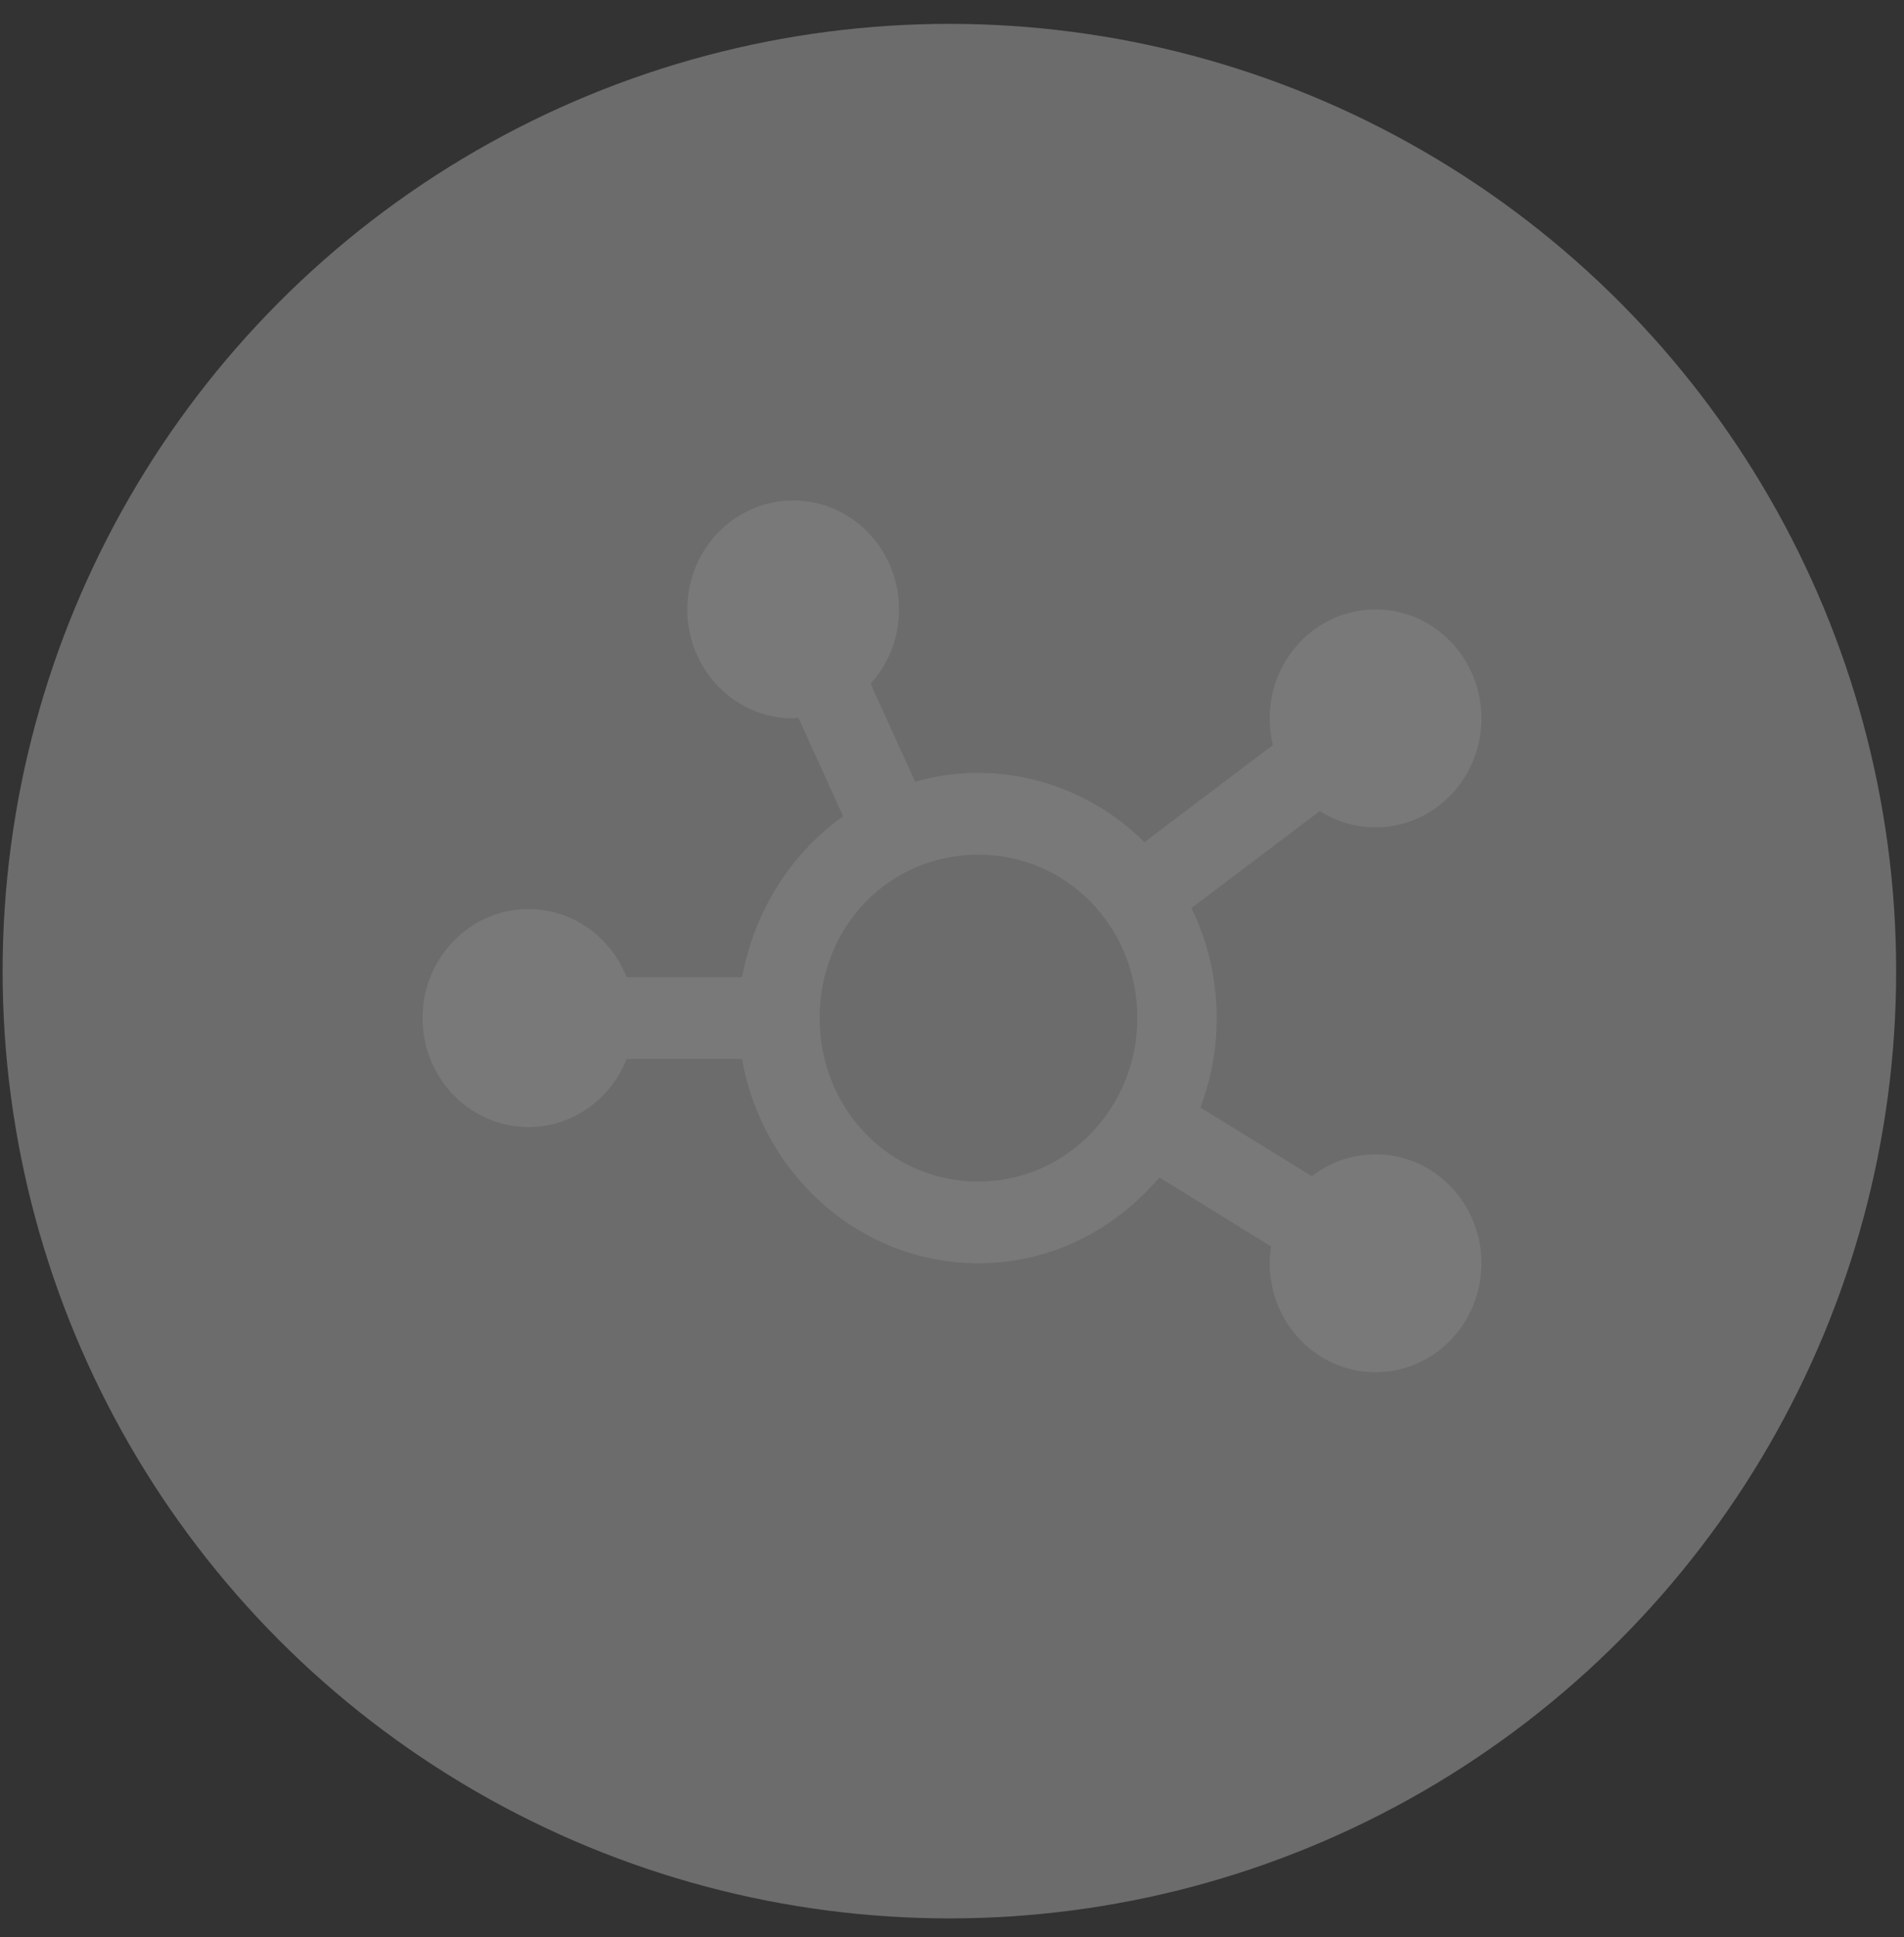 <svg width="59" height="60" viewBox="0 0 59 60" fill="none" xmlns="http://www.w3.org/2000/svg">
    <rect x="0" y="0" width="59" height="60" fill="#333333" stroke="none"/>
    <circle cx="29.419" cy="30.077" r="29.338" fill="white" fill-opacity="0.28"/>
    <path d="M27.859 18.875C27.859 19.764 27.526 20.572 26.977 21.174L28.357 24.212C28.982 24.032 29.638 23.938 30.32 23.938C32.274 23.938 34.135 24.755 35.463 26.084L39.441 23.078C39.38 22.814 39.344 22.535 39.344 22.25C39.344 20.386 40.815 18.875 42.625 18.875C44.435 18.875 45.906 20.386 45.906 22.25C45.906 24.111 44.435 25.625 42.625 25.625C41.994 25.625 41.4 25.44 40.897 25.119L36.919 28.125C37.421 29.148 37.703 30.308 37.703 31.531C37.703 32.507 37.524 33.44 37.196 34.3L40.651 36.43C41.2 36.003 41.882 35.75 42.625 35.75C44.435 35.75 45.906 37.264 45.906 39.125C45.906 40.986 44.435 42.5 42.625 42.5C40.815 42.5 39.344 40.986 39.344 39.125C39.344 38.946 39.359 38.772 39.385 38.603L35.929 36.467C34.529 38.097 32.566 39.125 30.32 39.125C26.66 39.125 23.625 36.388 22.994 32.797H19.415C18.933 34.036 17.752 34.906 16.375 34.906C14.563 34.906 13.094 33.393 13.094 31.531C13.094 29.67 14.563 28.156 16.375 28.156C17.752 28.156 18.933 29.026 19.415 30.266H22.994C23.378 28.204 24.522 26.421 26.127 25.282L24.747 22.245C24.691 22.203 24.634 22.25 24.578 22.25C22.768 22.25 21.297 20.739 21.297 18.875C21.297 17.011 22.768 15.5 24.578 15.5C26.388 15.5 27.859 17.011 27.859 18.875ZM30.32 36.594C33.038 36.594 35.242 34.326 35.242 31.531C35.242 28.689 33.038 26.469 30.32 26.469C27.557 26.469 25.398 28.689 25.398 31.531C25.398 34.326 27.557 36.594 30.32 36.594Z" fill="#797979"/>
</svg>
